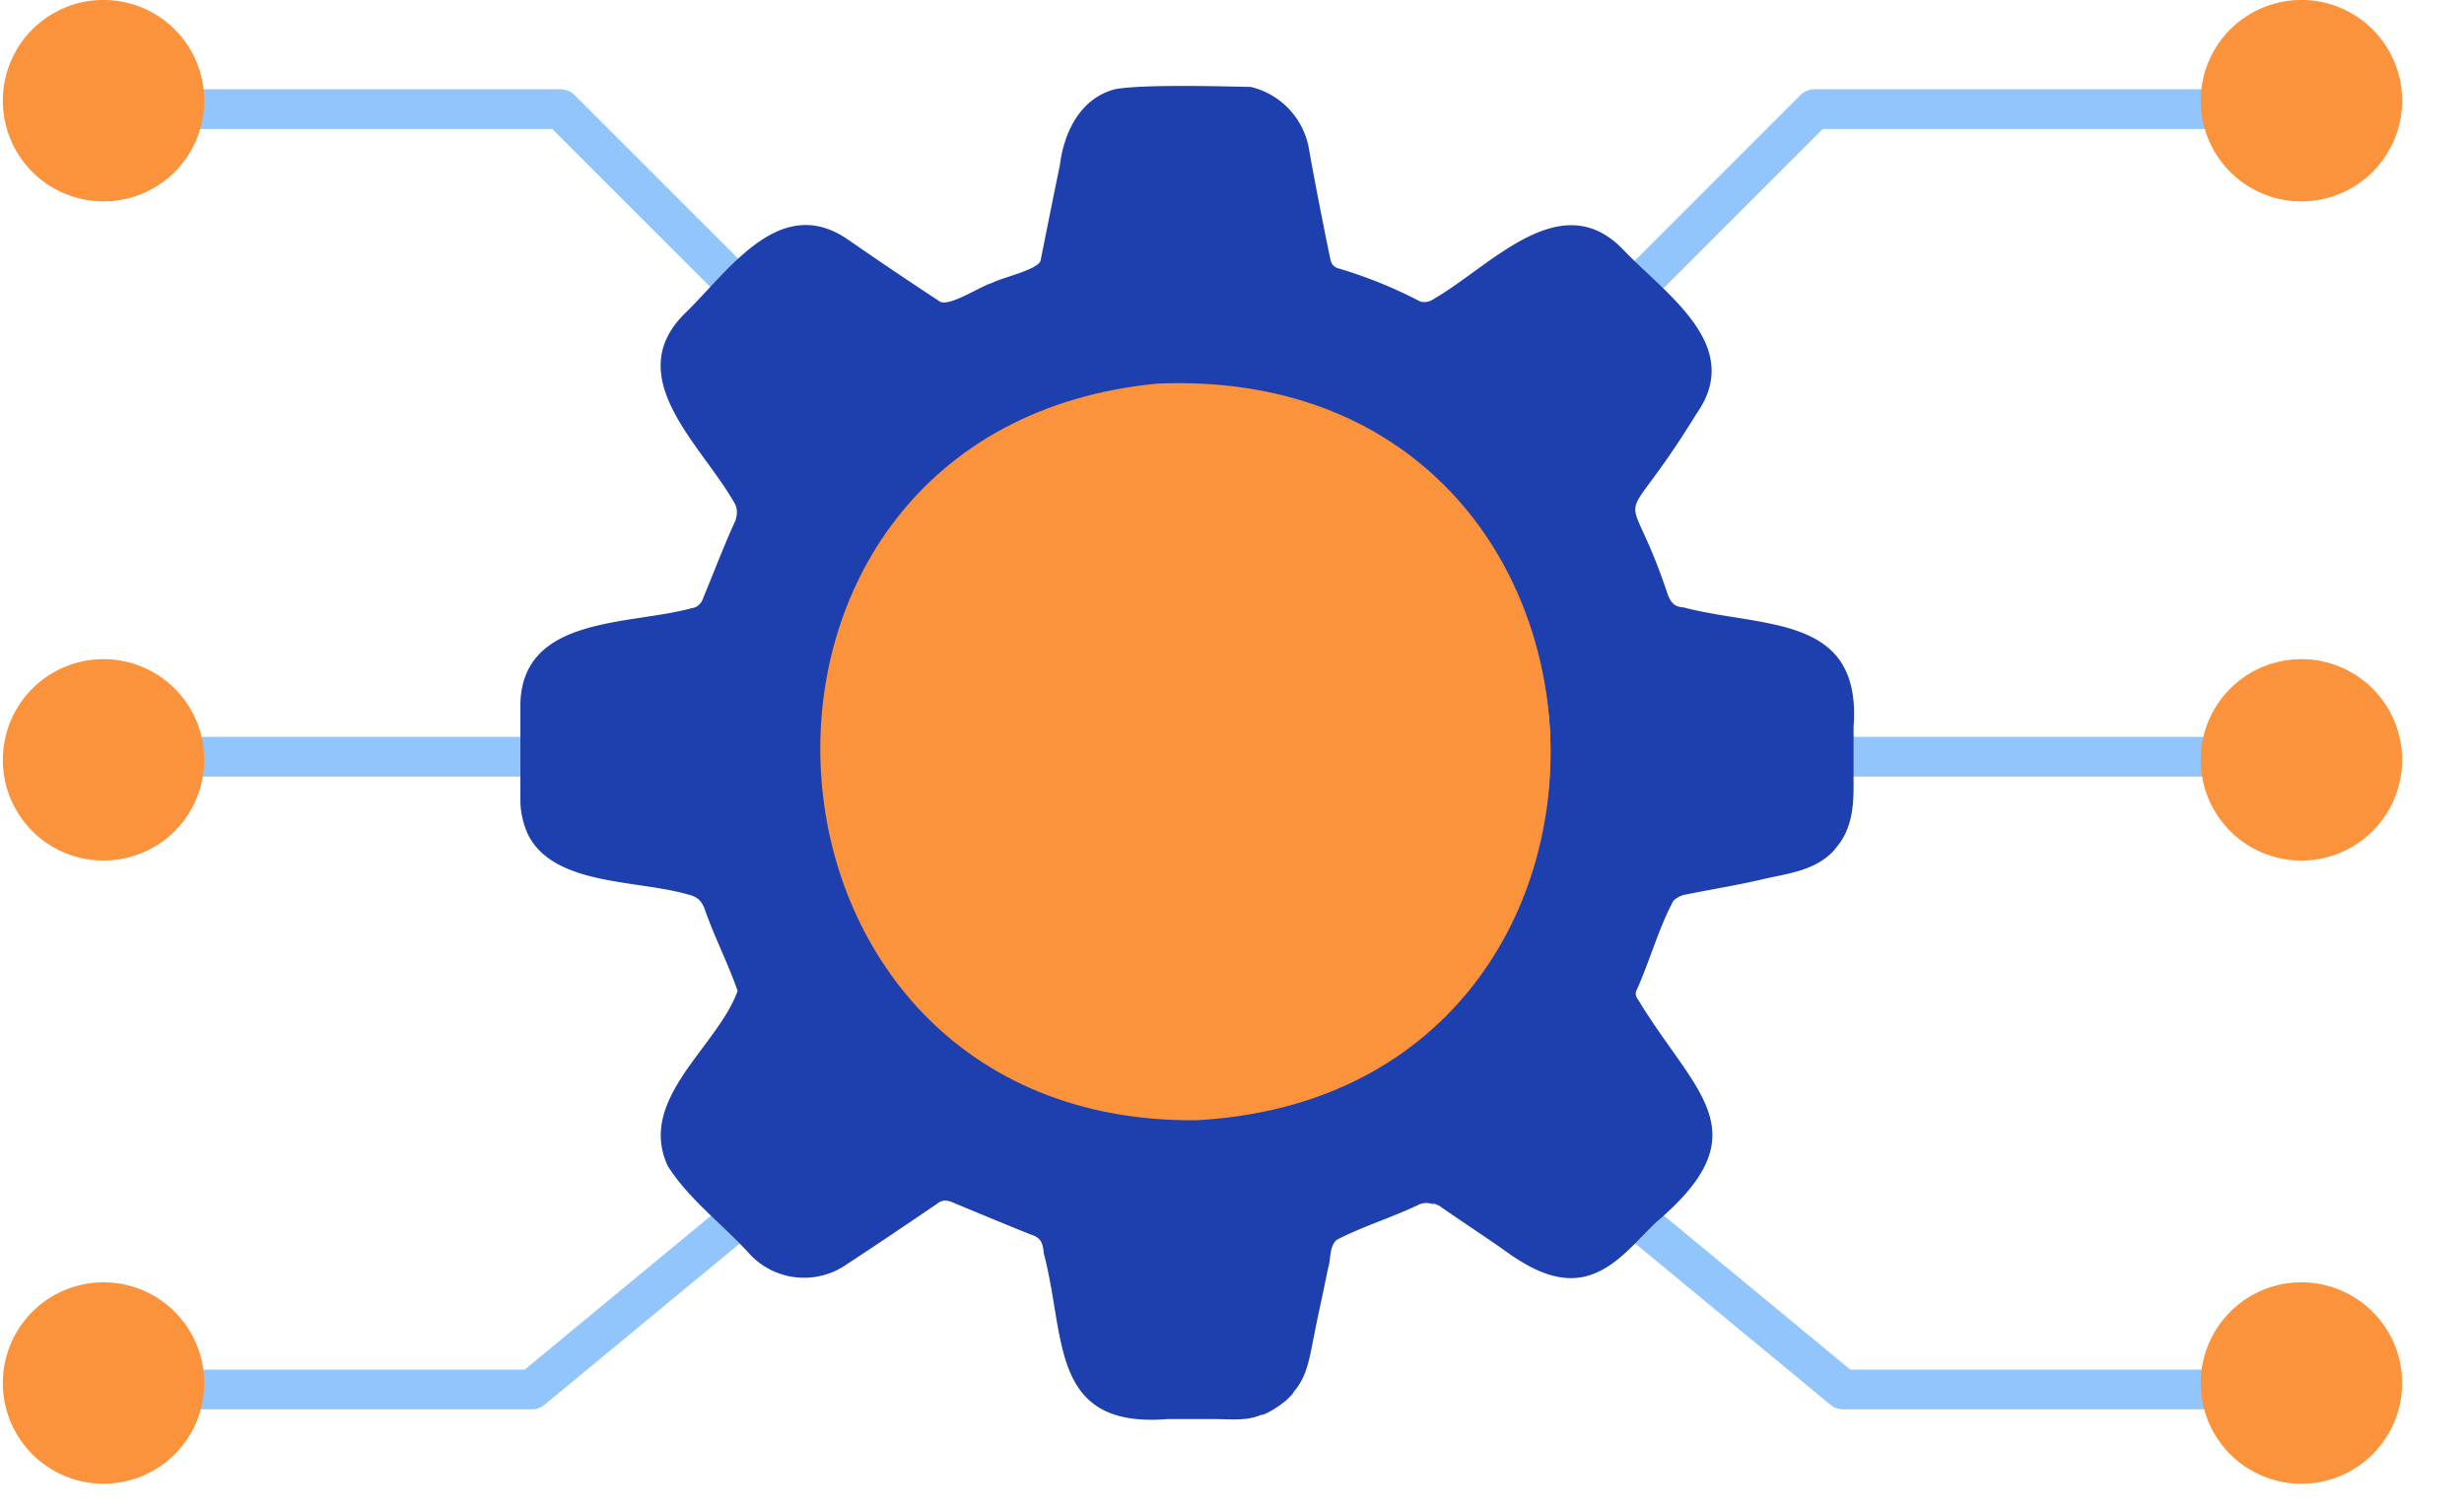 <svg xmlns:xlink="http://www.w3.org/1999/xlink" width="31" height="19" fill="none" xmlns="http://www.w3.org/2000/svg"><path d="M1.266 9.52h14.466m-5.066-4.534L7.052 1.373H1.266m8.493 13.573L6.692 17.48H1.266" stroke="#93C5FD" stroke-width="0.5px" stroke-linecap="round" stroke-linejoin="round" fill="none"></path><path d="M1.267 10.826a1.267 1.267 0 1 0 0-2.533 1.267 1.267 0 0 0 0 2.533Zm0-8.293a1.267 1.267 0 1 0 0-2.533 1.267 1.267 0 0 0 0 2.533Zm0 16.133a1.267 1.267 0 1 0 0-2.533 1.267 1.267 0 0 0 0 2.533Z" fill="#FB923C"></path><path d="M28.615 9.52H14.148m5.067-4.534 3.613-3.613h5.787m-8.494 13.573 3.067 2.534h5.426" stroke="#93C5FD" stroke-width="0.5px" stroke-linecap="round" stroke-linejoin="round" fill="none"></path><path d="M21.16 7.64c-.093-.014-.133-.054-.173-.147-.534-1.613-.68-.6.36-2.293.6-.854-.387-1.494-.92-2.054-.787-.826-1.667.2-2.387.614-.053.04-.133.053-.186.026a5.698 5.698 0 0 0-1.027-.413c-.067-.027-.08-.067-.094-.133-.093-.454-.186-.92-.266-1.374a.972.972 0 0 0-.733-.773c-.16 0-1.294-.04-1.694.027-.44.106-.653.533-.706.96-.08.386-.16.786-.24 1.186 0 .12-.494.227-.614.294-.146.04-.56.32-.667.226a54.88 54.88 0 0 1-1.146-.773c-.853-.587-1.493.387-2.04.92-.827.8.187 1.653.6 2.373.053.08.053.147.027.24-.147.32-.267.64-.4.96-.027.08-.067.134-.16.147-.774.213-2.12.093-2.147 1.2v1.213c0 .16.04.307.093.427.32.653 1.374.573 2.014.76.12.027.173.08.213.187.12.346.293.68.413 1.026-.253.707-1.266 1.36-.88 2.2.267.427.707.747 1.04 1.12a.936.936 0 0 0 1.213.12c.387-.253.76-.506 1.134-.76.066-.053.12-.053.213-.013.32.133.64.267.973.4.134.04.147.12.16.24.28 1.053.067 2.2 1.56 2.08h.587c.2 0 .4.027.587-.053.026 0 .053-.014.08-.027.08-.04.16-.093.24-.16l.053-.053s.027-.027.04-.054c.173-.2.2-.453.253-.706.054-.28.12-.56.174-.84.04-.12.013-.267.107-.36.333-.174.693-.28 1.026-.44.08-.04.147-.027.227 0 0 0-.027-.014-.04-.027 0 0 .04.013.053.027h.014c.266.186.533.36.8.546.346.254.76.494 1.186.307.307-.133.52-.413.76-.64 1.32-1.12.507-1.6-.2-2.747-.027-.053-.08-.093-.053-.16.173-.386.28-.786.466-1.133a.304.304 0 0 1 .16-.08c.334-.067.667-.12 1-.2.307-.067.627-.107.854-.347 0 0 .067-.08.093-.12.134-.2.16-.44.16-.68v-.76c.107-1.426-1.133-1.24-2.146-1.506h-.014Zm-6.24 6.4a4.586 4.586 0 1 1 0-9.173 4.586 4.586 0 0 1 0 9.173Z" fill="#1E40AF"></path><path d="M14.561 4.826c-5.973.573-5.48 9.333.494 9.267 6.186-.334 5.84-9.534-.494-9.267Z" fill="#FB923C"></path><path d="M14.627 5.706c-4.84.467-4.427 7.547.4 7.494 5.013-.267 4.72-7.72-.4-7.494Zm14.292 5.12a1.267 1.267 0 1 0 0-2.533 1.267 1.267 0 0 0 0 2.533Zm0-8.293a1.267 1.267 0 1 0 0-2.533 1.267 1.267 0 0 0 0 2.533Zm0 16.133a1.267 1.267 0 1 0 0-2.533 1.267 1.267 0 0 0 0 2.533Z" fill="#FB923C"></path></svg>